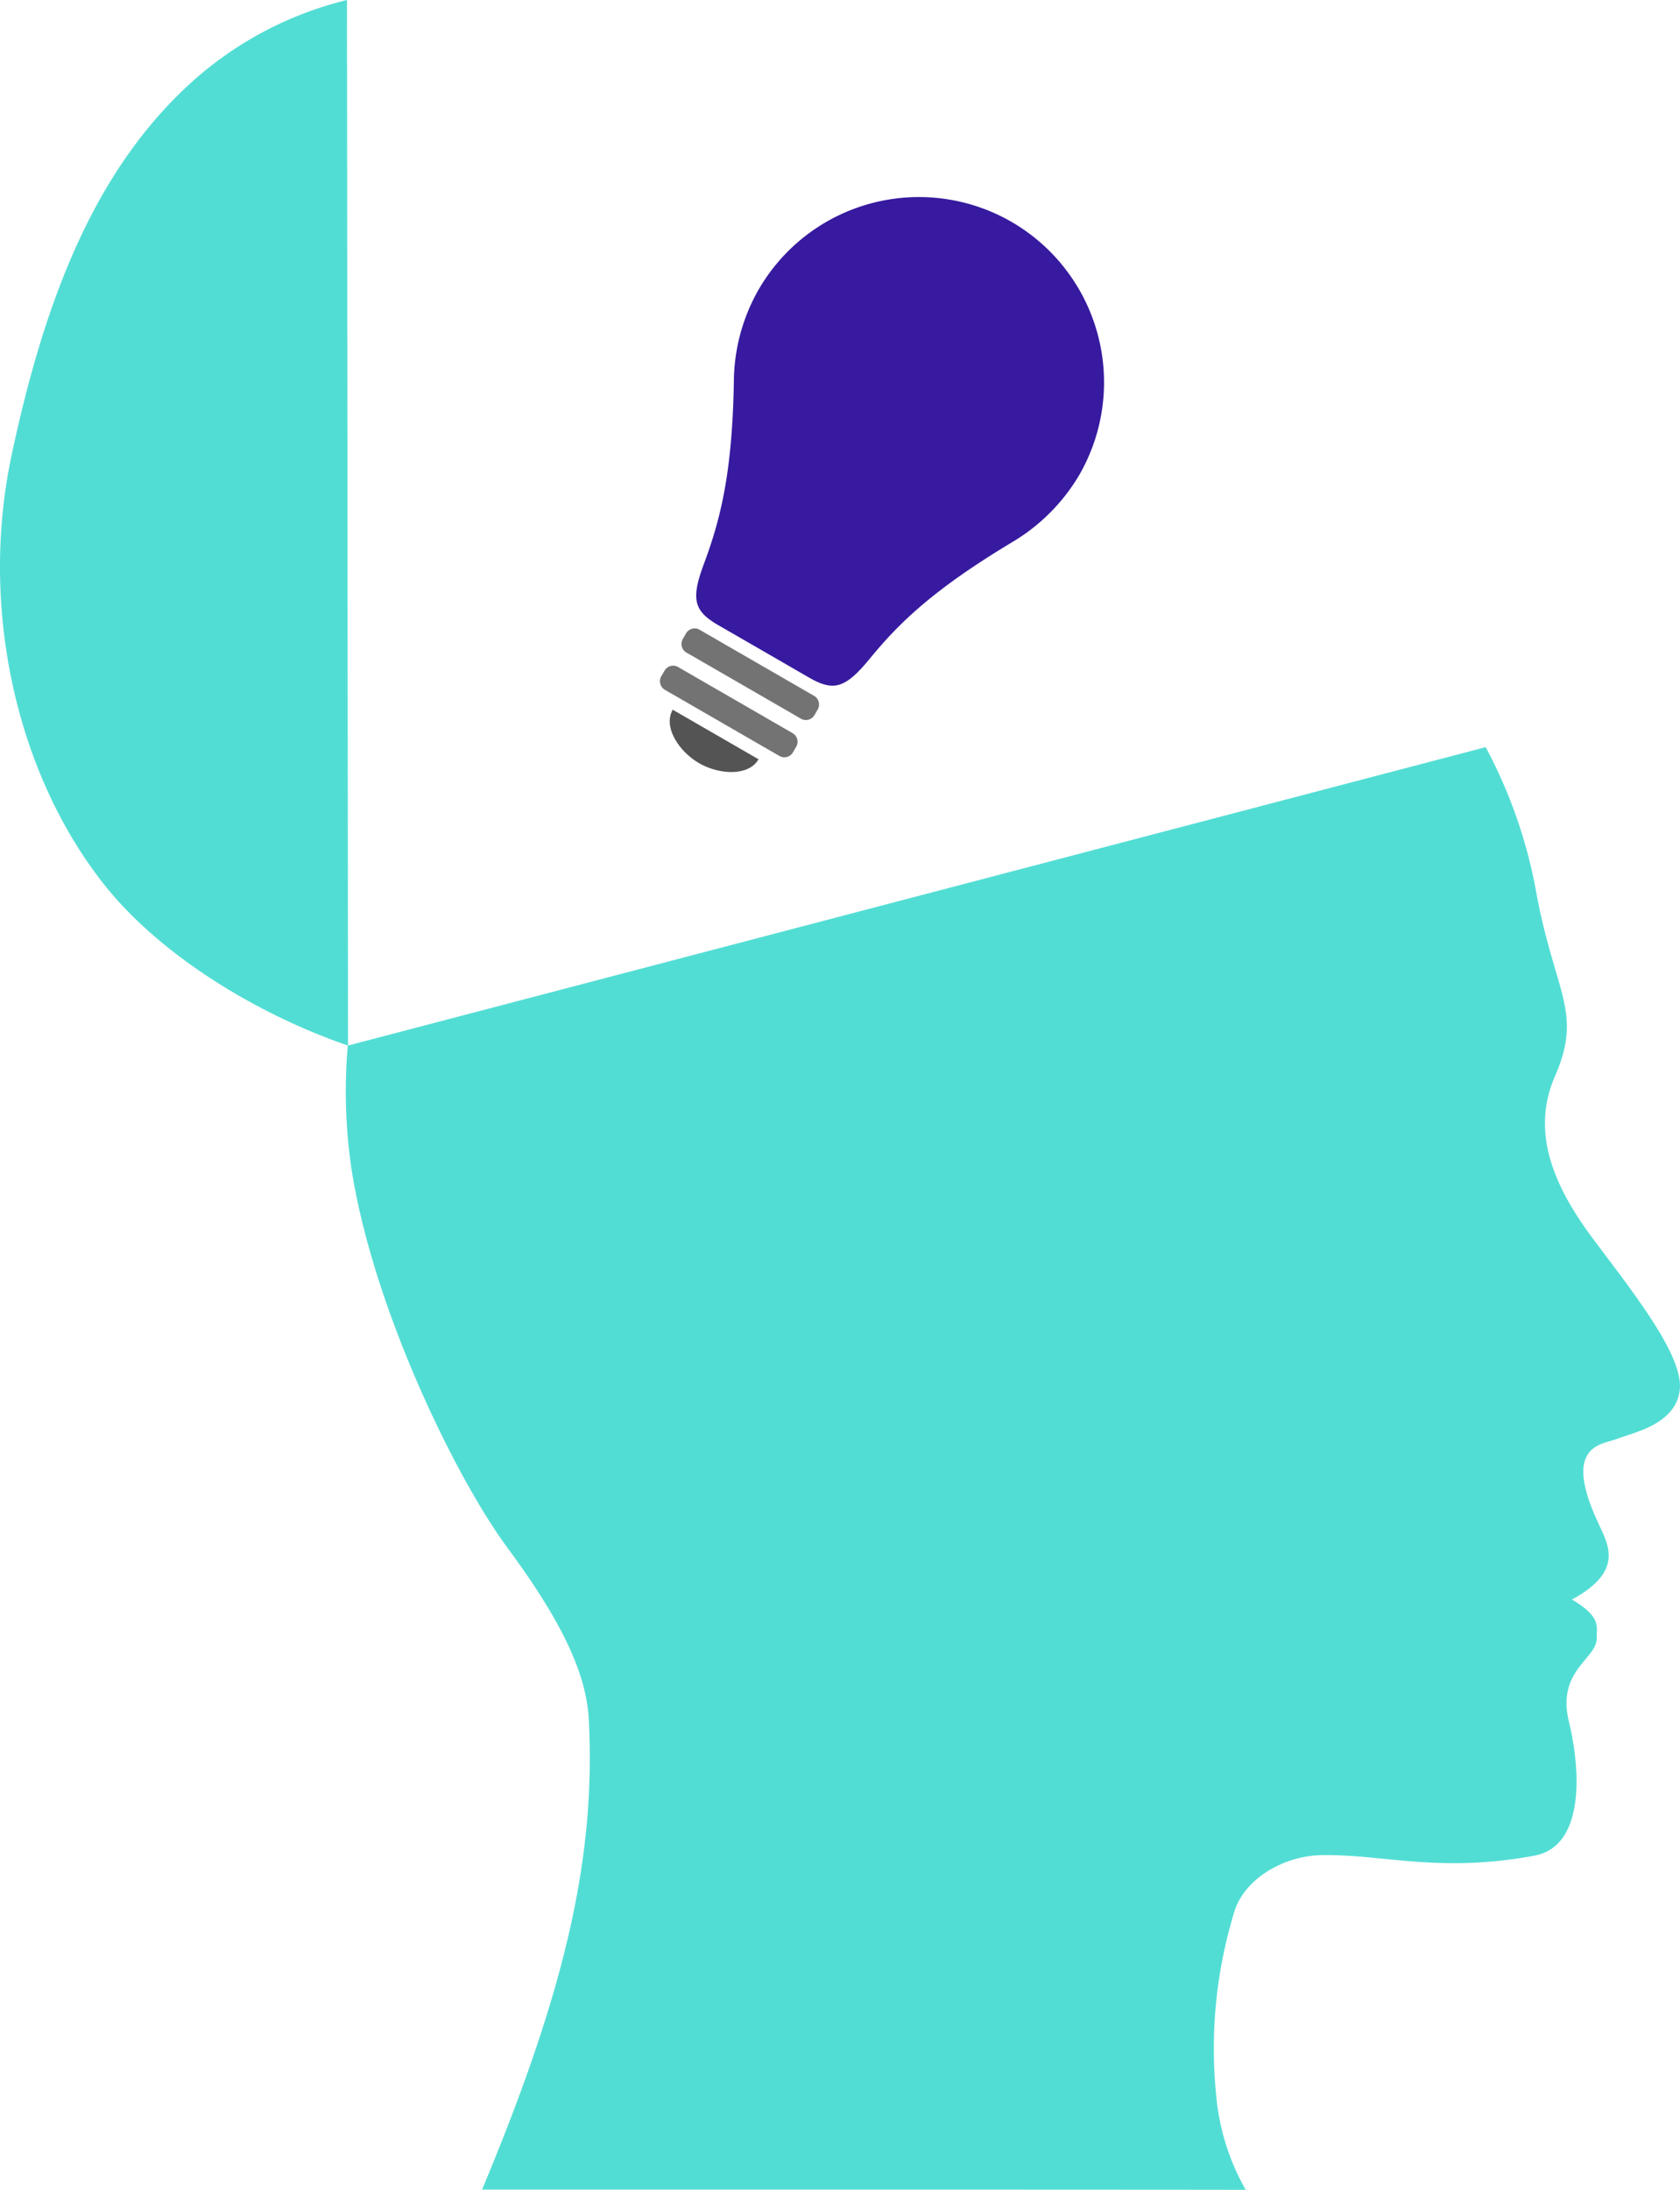 <svg xmlns="http://www.w3.org/2000/svg" width="160.582" height="209.252" viewBox="0 0 160.582 209.252"><defs><style>.a{fill:#52ddd4;}.b{fill:#371a9f;}.c{fill:#737373;}.d{fill:#545454;}</style></defs><g transform="translate(0 0)"><path class="a" d="M1553.123,320.385c2.717-6.207.025-7.9-1.77-17.6a46.9,46.9,0,0,0-4.836-13.885l-108.764,28.519a50.665,50.665,0,0,0,.374,11.916c2.069,13.138,9.847,29.242,14.908,36.1s7.529,11.891,7.753,16.4c.673,13.013-2.144,25.652-10.2,44.9,0,0,67.059,0,72.992.025a22.262,22.262,0,0,1-2.842-9.249,44.5,44.5,0,0,1,1.795-17.45c1.022-3.091,4.736-5.235,8.326-5.285,5.883-.1,11.168,1.745,20.317.05,4.736-.873,4.487-7.9,3.29-12.838-1.172-4.911,2.717-5.958,2.668-7.977-.025-1.122.449-1.969-2.368-3.665,5.16-2.792,3.365-5.385,2.443-7.454-3.365-7.354.4-7.329,1.895-7.9,1.5-.6,5.534-1.346,5.958-4.612.449-3.291-4.512-9.448-8.4-14.658C1552.774,330.481,1550.929,325.471,1553.123,320.385Z" transform="translate(-1404.51 -217.504)"/><path class="a" d="M1322.913,10.677c-8.75,8.127-13.586,19.943-16.852,35.324-3.091,14.534.424,30.313,8.775,40.933,5.185,6.606,14.284,12.34,23.383,15.481l-.1-99.915A34.322,34.322,0,0,0,1322.913,10.677Z" transform="translate(-1304.953 -2.5)"/><g transform="translate(81.357 12.352) rotate(30)"><path class="b" d="M17.7,0A17.7,17.7,0,0,0,0,17.7a17.952,17.952,0,0,0,2.368,8.825C6.706,34.352,7.852,38.739,8.576,43c.6,3.565,1.421,4.387,4.113,4.387H22.71c2.692,0,3.515-.823,4.113-4.387.7-4.263,1.87-8.65,6.207-16.478A18.223,18.223,0,0,0,35.4,17.7,17.719,17.719,0,0,0,17.7,0Z" transform="translate(0 0)"/><path class="c" d="M13.586,0H.947A.947.947,0,0,0,0,.947V1.57a.947.947,0,0,0,.947.947H13.586a.947.947,0,0,0,.947-.947V.947A.947.947,0,0,0,13.586,0Z" transform="translate(10.42 48.661)"/><path class="c" d="M13.586,0H.947A.947.947,0,0,0,0,.947v.623a.947.947,0,0,0,.947.947H13.586a.947.947,0,0,0,.947-.947V.947A.947.947,0,0,0,13.586,0Z" transform="translate(10.42 52.774)"/><path class="d" d="M0,0H9.473c0,1.895-2.518,3.166-4.737,3.166S0,1.895,0,0Z" transform="translate(12.963 56.563)"/></g></g></svg>